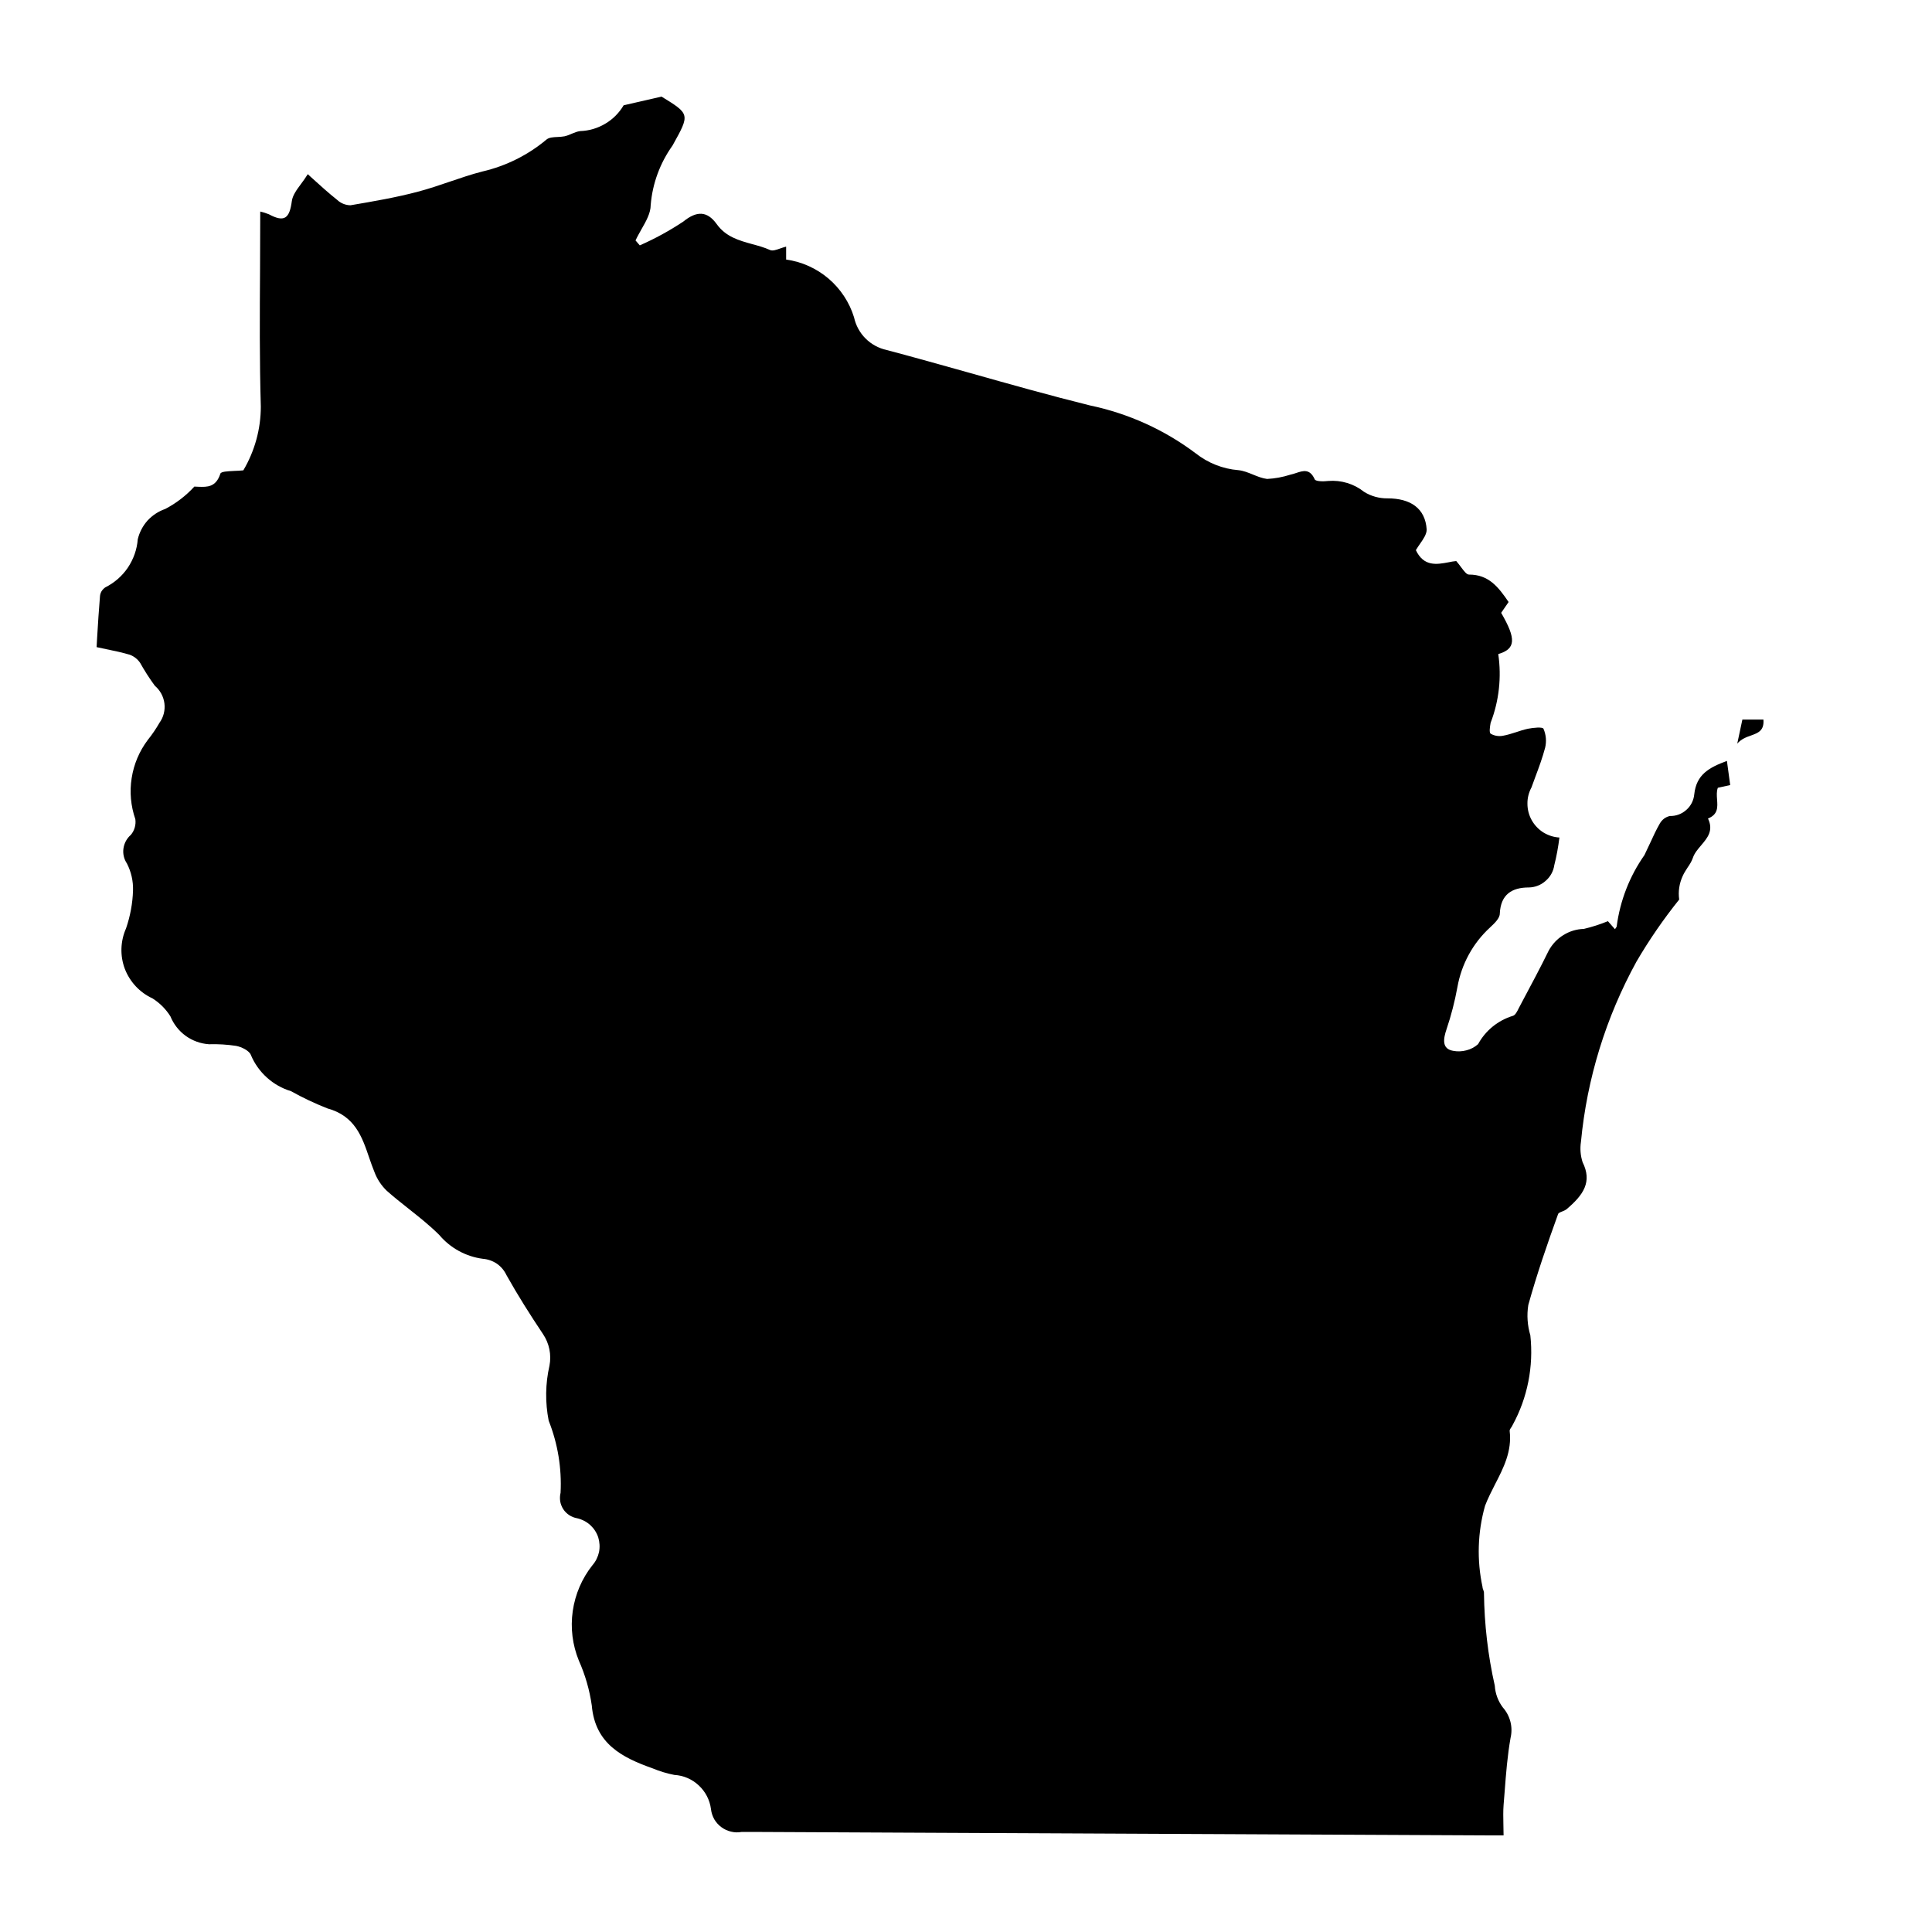 <svg width="20" height="20" viewBox="0 0 20 20" fill="none" xmlns="http://www.w3.org/2000/svg">
<path d="M1.005 6.609C1.004 6.639 1.002 6.668 1 6.699C1.034 6.706 1.067 6.713 1.099 6.72C1.187 6.738 1.267 6.755 1.344 6.778C1.387 6.794 1.424 6.823 1.45 6.861C1.496 6.943 1.547 7.023 1.603 7.099C1.657 7.145 1.693 7.21 1.702 7.281C1.711 7.352 1.693 7.424 1.651 7.482C1.615 7.545 1.574 7.605 1.529 7.661C1.442 7.777 1.385 7.912 1.363 8.055C1.34 8.198 1.354 8.344 1.401 8.48C1.405 8.509 1.403 8.538 1.395 8.566C1.387 8.594 1.374 8.619 1.355 8.642C1.313 8.678 1.286 8.728 1.278 8.783C1.27 8.837 1.283 8.893 1.314 8.939C1.358 9.025 1.38 9.121 1.377 9.218C1.373 9.352 1.348 9.484 1.305 9.61C1.246 9.743 1.241 9.893 1.292 10.029C1.344 10.164 1.446 10.274 1.578 10.335C1.653 10.382 1.717 10.446 1.764 10.521C1.797 10.602 1.852 10.672 1.922 10.723C1.993 10.774 2.076 10.804 2.163 10.81C2.257 10.807 2.352 10.813 2.445 10.827C2.501 10.838 2.58 10.876 2.597 10.921C2.634 11.01 2.691 11.09 2.763 11.155C2.835 11.22 2.92 11.268 3.013 11.296C3.134 11.364 3.26 11.423 3.389 11.474C3.674 11.552 3.748 11.767 3.822 11.985C3.839 12.034 3.856 12.084 3.876 12.132C3.903 12.205 3.947 12.272 4.003 12.326C4.076 12.391 4.152 12.451 4.229 12.512C4.339 12.599 4.449 12.686 4.548 12.785C4.662 12.92 4.823 13.008 4.998 13.031C5.05 13.035 5.101 13.053 5.144 13.082C5.187 13.112 5.221 13.153 5.243 13.2C5.36 13.409 5.488 13.611 5.621 13.81C5.686 13.906 5.71 14.024 5.688 14.138C5.645 14.325 5.643 14.519 5.68 14.707C5.774 14.944 5.816 15.198 5.803 15.453C5.796 15.482 5.795 15.511 5.799 15.541C5.804 15.57 5.815 15.598 5.831 15.623C5.847 15.648 5.869 15.669 5.893 15.685C5.918 15.701 5.946 15.712 5.975 15.717C6.026 15.729 6.072 15.753 6.11 15.787C6.148 15.822 6.177 15.866 6.193 15.915C6.208 15.964 6.211 16.017 6.201 16.067C6.19 16.117 6.167 16.164 6.133 16.203C6.024 16.34 5.954 16.504 5.929 16.678C5.904 16.851 5.926 17.028 5.992 17.19C6.058 17.338 6.103 17.494 6.126 17.654C6.16 18.052 6.44 18.194 6.756 18.306C6.828 18.336 6.904 18.359 6.981 18.374C7.075 18.379 7.165 18.418 7.234 18.483C7.303 18.547 7.348 18.634 7.36 18.728C7.364 18.765 7.376 18.8 7.394 18.833C7.413 18.865 7.438 18.893 7.468 18.915C7.498 18.937 7.532 18.953 7.568 18.961C7.604 18.97 7.642 18.971 7.678 18.964H7.778L15.373 19H15.565C15.565 18.959 15.564 18.921 15.563 18.884C15.562 18.815 15.56 18.75 15.565 18.686C15.569 18.64 15.573 18.594 15.576 18.548C15.59 18.361 15.605 18.173 15.637 17.992C15.65 17.937 15.65 17.879 15.636 17.824C15.622 17.769 15.595 17.718 15.557 17.675C15.508 17.61 15.479 17.532 15.474 17.45C15.403 17.136 15.366 16.815 15.362 16.493C15.363 16.482 15.359 16.471 15.355 16.459C15.351 16.449 15.347 16.439 15.347 16.428C15.287 16.15 15.296 15.862 15.373 15.588C15.402 15.512 15.439 15.44 15.476 15.367C15.565 15.195 15.653 15.022 15.628 14.813C15.627 14.801 15.635 14.789 15.644 14.777C15.649 14.769 15.655 14.761 15.658 14.753C15.813 14.47 15.877 14.145 15.842 13.823C15.812 13.722 15.804 13.614 15.821 13.509C15.909 13.192 16.016 12.881 16.129 12.569C16.133 12.556 16.152 12.549 16.172 12.541C16.187 12.535 16.202 12.529 16.213 12.521C16.396 12.368 16.483 12.232 16.383 12.031C16.361 11.963 16.355 11.891 16.366 11.82C16.428 11.166 16.624 10.531 16.941 9.954C17.072 9.73 17.22 9.515 17.383 9.312C17.371 9.23 17.384 9.145 17.419 9.069C17.432 9.039 17.451 9.01 17.469 8.982C17.491 8.95 17.512 8.917 17.524 8.882C17.54 8.833 17.575 8.792 17.61 8.751C17.675 8.674 17.741 8.598 17.681 8.473C17.786 8.432 17.781 8.355 17.775 8.276C17.772 8.234 17.769 8.192 17.783 8.155L17.911 8.127L17.877 7.877C17.693 7.945 17.561 8.017 17.539 8.222C17.533 8.285 17.504 8.343 17.457 8.384C17.41 8.426 17.35 8.449 17.287 8.447C17.265 8.452 17.245 8.461 17.227 8.474C17.209 8.488 17.194 8.505 17.183 8.524C17.146 8.588 17.115 8.655 17.084 8.723C17.064 8.766 17.044 8.809 17.023 8.852C16.869 9.071 16.771 9.324 16.736 9.589C16.736 9.594 16.732 9.599 16.727 9.606C16.724 9.61 16.721 9.614 16.718 9.619L16.645 9.536C16.564 9.569 16.481 9.596 16.396 9.616C16.321 9.618 16.248 9.64 16.184 9.68C16.12 9.719 16.068 9.775 16.032 9.841C15.944 10.021 15.851 10.194 15.759 10.367L15.74 10.403C15.734 10.413 15.729 10.424 15.723 10.435C15.706 10.47 15.687 10.509 15.661 10.516C15.507 10.563 15.378 10.668 15.301 10.809C15.266 10.84 15.225 10.862 15.18 10.873C15.135 10.885 15.088 10.887 15.042 10.878C14.923 10.857 14.941 10.753 14.975 10.653C15.023 10.511 15.06 10.366 15.087 10.219C15.129 9.981 15.247 9.764 15.425 9.601L15.428 9.598C15.471 9.558 15.526 9.506 15.526 9.457C15.535 9.257 15.654 9.187 15.826 9.187C15.89 9.186 15.952 9.162 16 9.119C16.049 9.077 16.081 9.019 16.09 8.956C16.114 8.862 16.131 8.766 16.143 8.67C16.084 8.667 16.027 8.648 15.976 8.617C15.926 8.585 15.885 8.542 15.856 8.49C15.827 8.438 15.812 8.38 15.812 8.32C15.811 8.261 15.826 8.203 15.854 8.151C15.868 8.113 15.881 8.076 15.895 8.039C15.932 7.941 15.968 7.842 15.995 7.741C16.011 7.675 16.005 7.606 15.978 7.544C15.969 7.523 15.871 7.533 15.817 7.544C15.775 7.553 15.734 7.566 15.693 7.58C15.649 7.594 15.605 7.608 15.561 7.616C15.517 7.625 15.47 7.618 15.431 7.595C15.414 7.583 15.424 7.521 15.431 7.482C15.518 7.256 15.545 7.011 15.51 6.771C15.691 6.717 15.698 6.616 15.54 6.344L15.617 6.232C15.512 6.078 15.412 5.948 15.208 5.948C15.183 5.949 15.158 5.915 15.127 5.874C15.111 5.853 15.094 5.829 15.075 5.808C15.05 5.81 15.022 5.815 14.994 5.821C14.876 5.843 14.739 5.869 14.657 5.695C14.669 5.674 14.684 5.653 14.699 5.631C14.734 5.581 14.769 5.53 14.769 5.482C14.755 5.26 14.599 5.159 14.364 5.159C14.278 5.16 14.193 5.137 14.12 5.091C14.016 5.008 13.883 4.968 13.75 4.979C13.703 4.985 13.62 4.985 13.61 4.962C13.559 4.849 13.489 4.873 13.419 4.896C13.398 4.903 13.377 4.91 13.357 4.914C13.279 4.939 13.198 4.954 13.117 4.958C13.067 4.952 13.018 4.932 12.969 4.912C12.92 4.892 12.87 4.872 12.819 4.867C12.658 4.854 12.505 4.793 12.378 4.693C12.054 4.449 11.68 4.28 11.283 4.197C10.868 4.094 10.456 3.978 10.045 3.862C9.756 3.781 9.468 3.7 9.178 3.623C9.096 3.605 9.02 3.564 8.96 3.504C8.9 3.444 8.859 3.368 8.841 3.285C8.793 3.129 8.701 2.99 8.577 2.884C8.452 2.778 8.3 2.709 8.138 2.687V2.553C8.118 2.558 8.097 2.565 8.077 2.572C8.035 2.587 7.997 2.6 7.971 2.588C7.912 2.561 7.849 2.544 7.786 2.527C7.649 2.489 7.512 2.451 7.418 2.318C7.319 2.182 7.211 2.182 7.073 2.294C6.93 2.389 6.78 2.471 6.623 2.54L6.579 2.489C6.597 2.45 6.619 2.412 6.64 2.374C6.688 2.29 6.736 2.206 6.736 2.122C6.754 1.901 6.832 1.689 6.961 1.508L6.965 1.501C7.143 1.181 7.143 1.181 6.848 1L6.456 1.09C6.409 1.169 6.344 1.235 6.265 1.281C6.186 1.328 6.097 1.354 6.006 1.357C5.975 1.361 5.949 1.372 5.922 1.383C5.898 1.394 5.873 1.404 5.844 1.411C5.822 1.415 5.797 1.417 5.772 1.418C5.728 1.42 5.685 1.422 5.658 1.444C5.466 1.605 5.239 1.718 4.995 1.775C4.88 1.804 4.767 1.843 4.655 1.881C4.548 1.918 4.44 1.954 4.328 1.984C4.098 2.045 3.862 2.085 3.628 2.125C3.576 2.124 3.527 2.104 3.489 2.068C3.402 1.999 3.319 1.924 3.222 1.836C3.211 1.825 3.199 1.814 3.186 1.803C3.164 1.839 3.14 1.872 3.117 1.903C3.07 1.966 3.029 2.022 3.021 2.082C2.997 2.261 2.945 2.305 2.783 2.218C2.754 2.206 2.724 2.197 2.694 2.19C2.694 2.386 2.693 2.581 2.692 2.775C2.689 3.257 2.686 3.733 2.7 4.209C2.7 4.441 2.637 4.669 2.519 4.869C2.49 4.872 2.456 4.874 2.423 4.875C2.353 4.879 2.288 4.881 2.281 4.904C2.235 5.045 2.145 5.042 2.054 5.039C2.04 5.038 2.026 5.037 2.012 5.037C1.925 5.132 1.823 5.21 1.71 5.269C1.64 5.293 1.577 5.335 1.527 5.389C1.478 5.444 1.443 5.511 1.426 5.583C1.418 5.688 1.382 5.789 1.323 5.877C1.264 5.964 1.183 6.034 1.089 6.081C1.074 6.092 1.061 6.105 1.051 6.121C1.042 6.137 1.036 6.155 1.035 6.173C1.023 6.316 1.014 6.457 1.005 6.609Z" fill="black"/>
<path d="M18.126 7.614C18.2 7.587 18.264 7.564 18.255 7.449H18.037L17.984 7.698C18.024 7.651 18.077 7.631 18.126 7.614Z" fill="black"/>
</svg>
